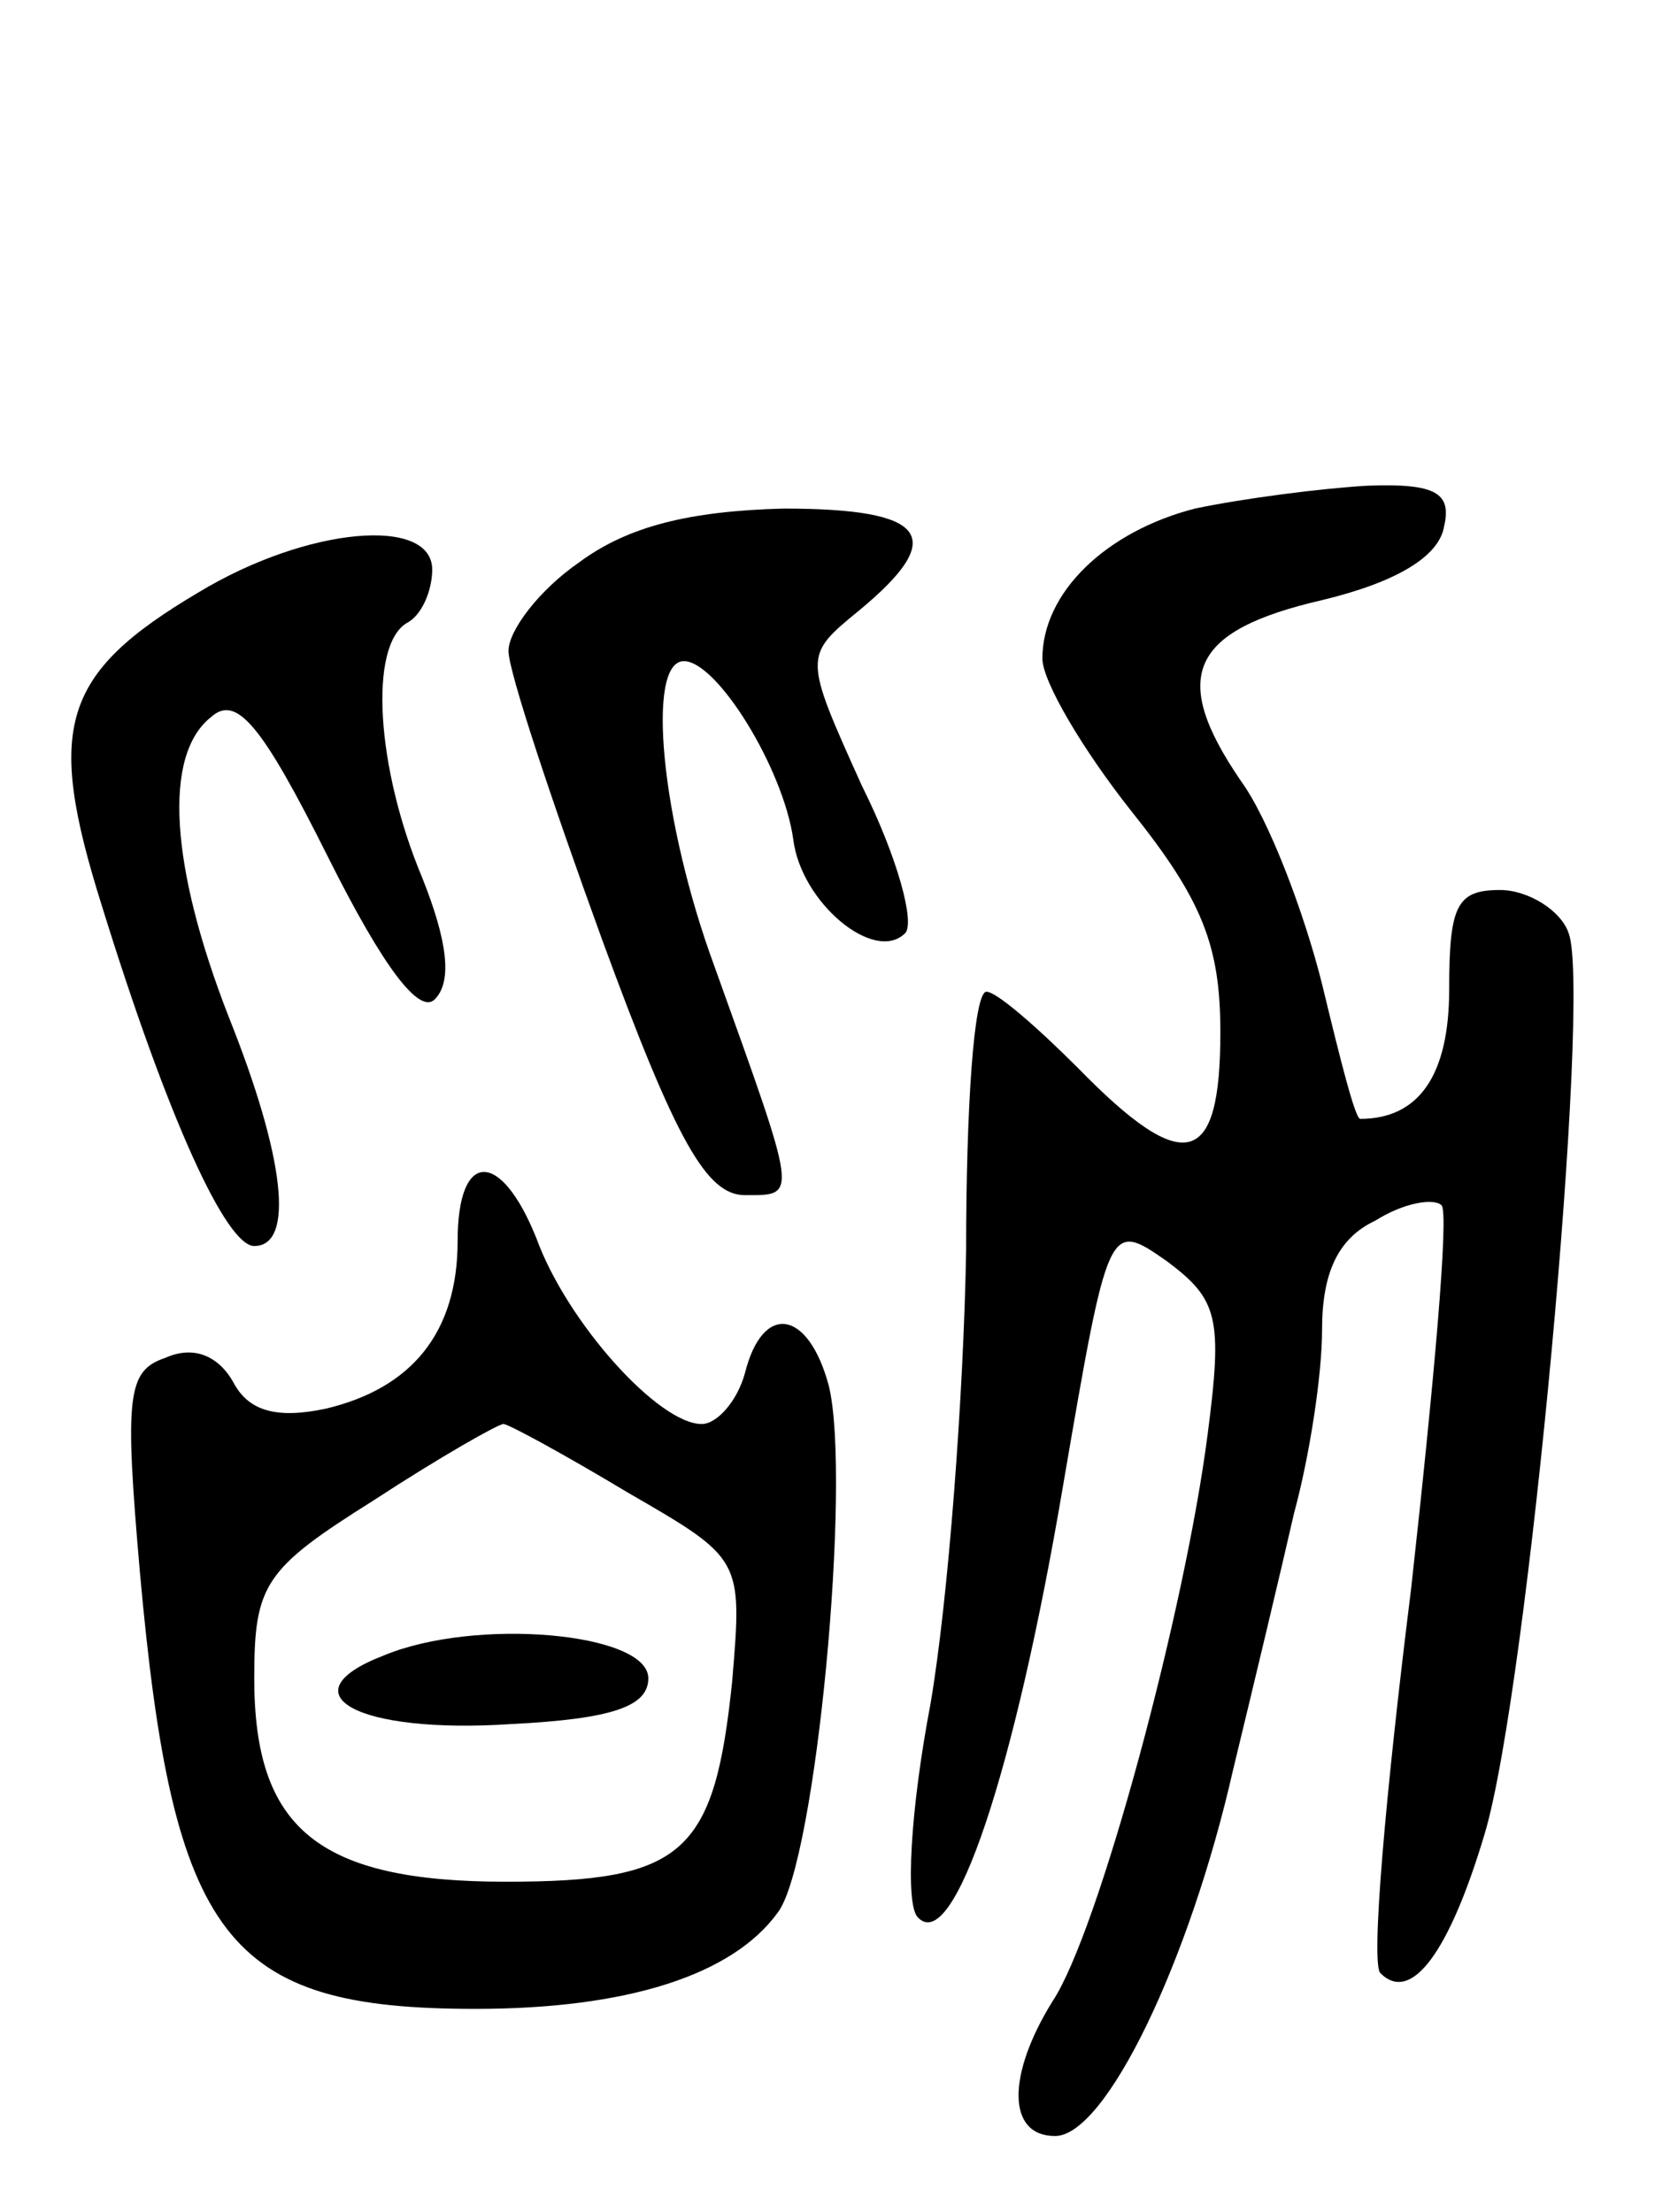 <svg version="1.0" xmlns="http://www.w3.org/2000/svg"
 width="66pt" height="87pt" viewBox="0 0 66 87"
 preserveAspectRatio="xMidYMid meet">
<g transform="translate(0,87) scale(0.1,-0.1)"
fill="#000000" stroke="none">
<path d="M470 670 c-35 -9 -60 -33 -60 -59 0 -9 16 -36 35 -60 28 -35 35 -53
35 -87 0 -53 -14 -57 -56 -14 -16 16 -32 30 -36 30 -5 0 -8 -46 -8 -102 -1
-57 -7 -137 -14 -178 -8 -42 -10 -79 -5 -84 14 -15 38 57 57 169 18 105 18
105 41 89 20 -15 22 -22 16 -68 -9 -70 -43 -196 -61 -223 -18 -29 -18 -53 1
-53 20 0 53 69 70 144 8 33 19 79 24 101 6 22 11 54 11 72 0 22 6 36 21 43 11
7 23 9 26 6 3 -3 -3 -70 -12 -151 -10 -80 -16 -148 -12 -151 12 -12 27 8 41
55 17 57 42 330 33 354 -3 9 -16 17 -27 17 -17 0 -20 -6 -20 -39 0 -34 -12
-51 -35 -51 -2 0 -8 24 -15 53 -7 28 -21 65 -32 80 -28 41 -20 59 32 71 29 7
46 17 48 29 3 13 -3 17 -30 16 -18 -1 -49 -5 -68 -9z"/>
<path d="M228 649 c-16 -11 -28 -27 -28 -35 0 -8 17 -59 37 -114 29 -79 41
-100 56 -100 21 0 21 -2 -12 90 -21 57 -27 120 -12 120 13 0 39 -42 43 -70 3
-25 32 -49 44 -37 4 4 -3 30 -17 58 -23 51 -23 51 -1 69 35 29 27 40 -30 40
-37 -1 -61 -7 -80 -21z"/>
<path d="M78 637 c-54 -32 -60 -53 -38 -123 26 -84 49 -134 60 -134 16 0 12
35 -10 90 -23 59 -26 103 -7 118 10 9 20 -3 46 -55 22 -44 36 -62 42 -56 7 7
5 23 -5 48 -18 43 -21 91 -6 100 6 3 10 13 10 21 0 21 -49 17 -92 -9z"/>
<path d="M180 382 c0 -36 -18 -58 -52 -66 -19 -4 -30 -1 -36 10 -6 11 -16 15
-27 10 -15 -5 -16 -15 -10 -84 13 -145 34 -172 132 -172 59 0 101 13 119 38
15 20 29 170 20 207 -8 30 -26 33 -33 5 -3 -11 -11 -20 -17 -20 -17 0 -53 40
-65 73 -14 35 -31 35 -31 -1z m67 -99 c45 -26 45 -26 41 -74 -7 -68 -19 -79
-89 -79 -74 0 -99 21 -99 80 0 37 4 43 47 70 26 17 49 30 51 30 2 0 24 -12 49
-27z"/>
<path d="M151 219 c-39 -15 -11 -31 50 -27 40 2 54 7 54 18 0 18 -68 24 -104
9z"/>
</g>
</svg>
